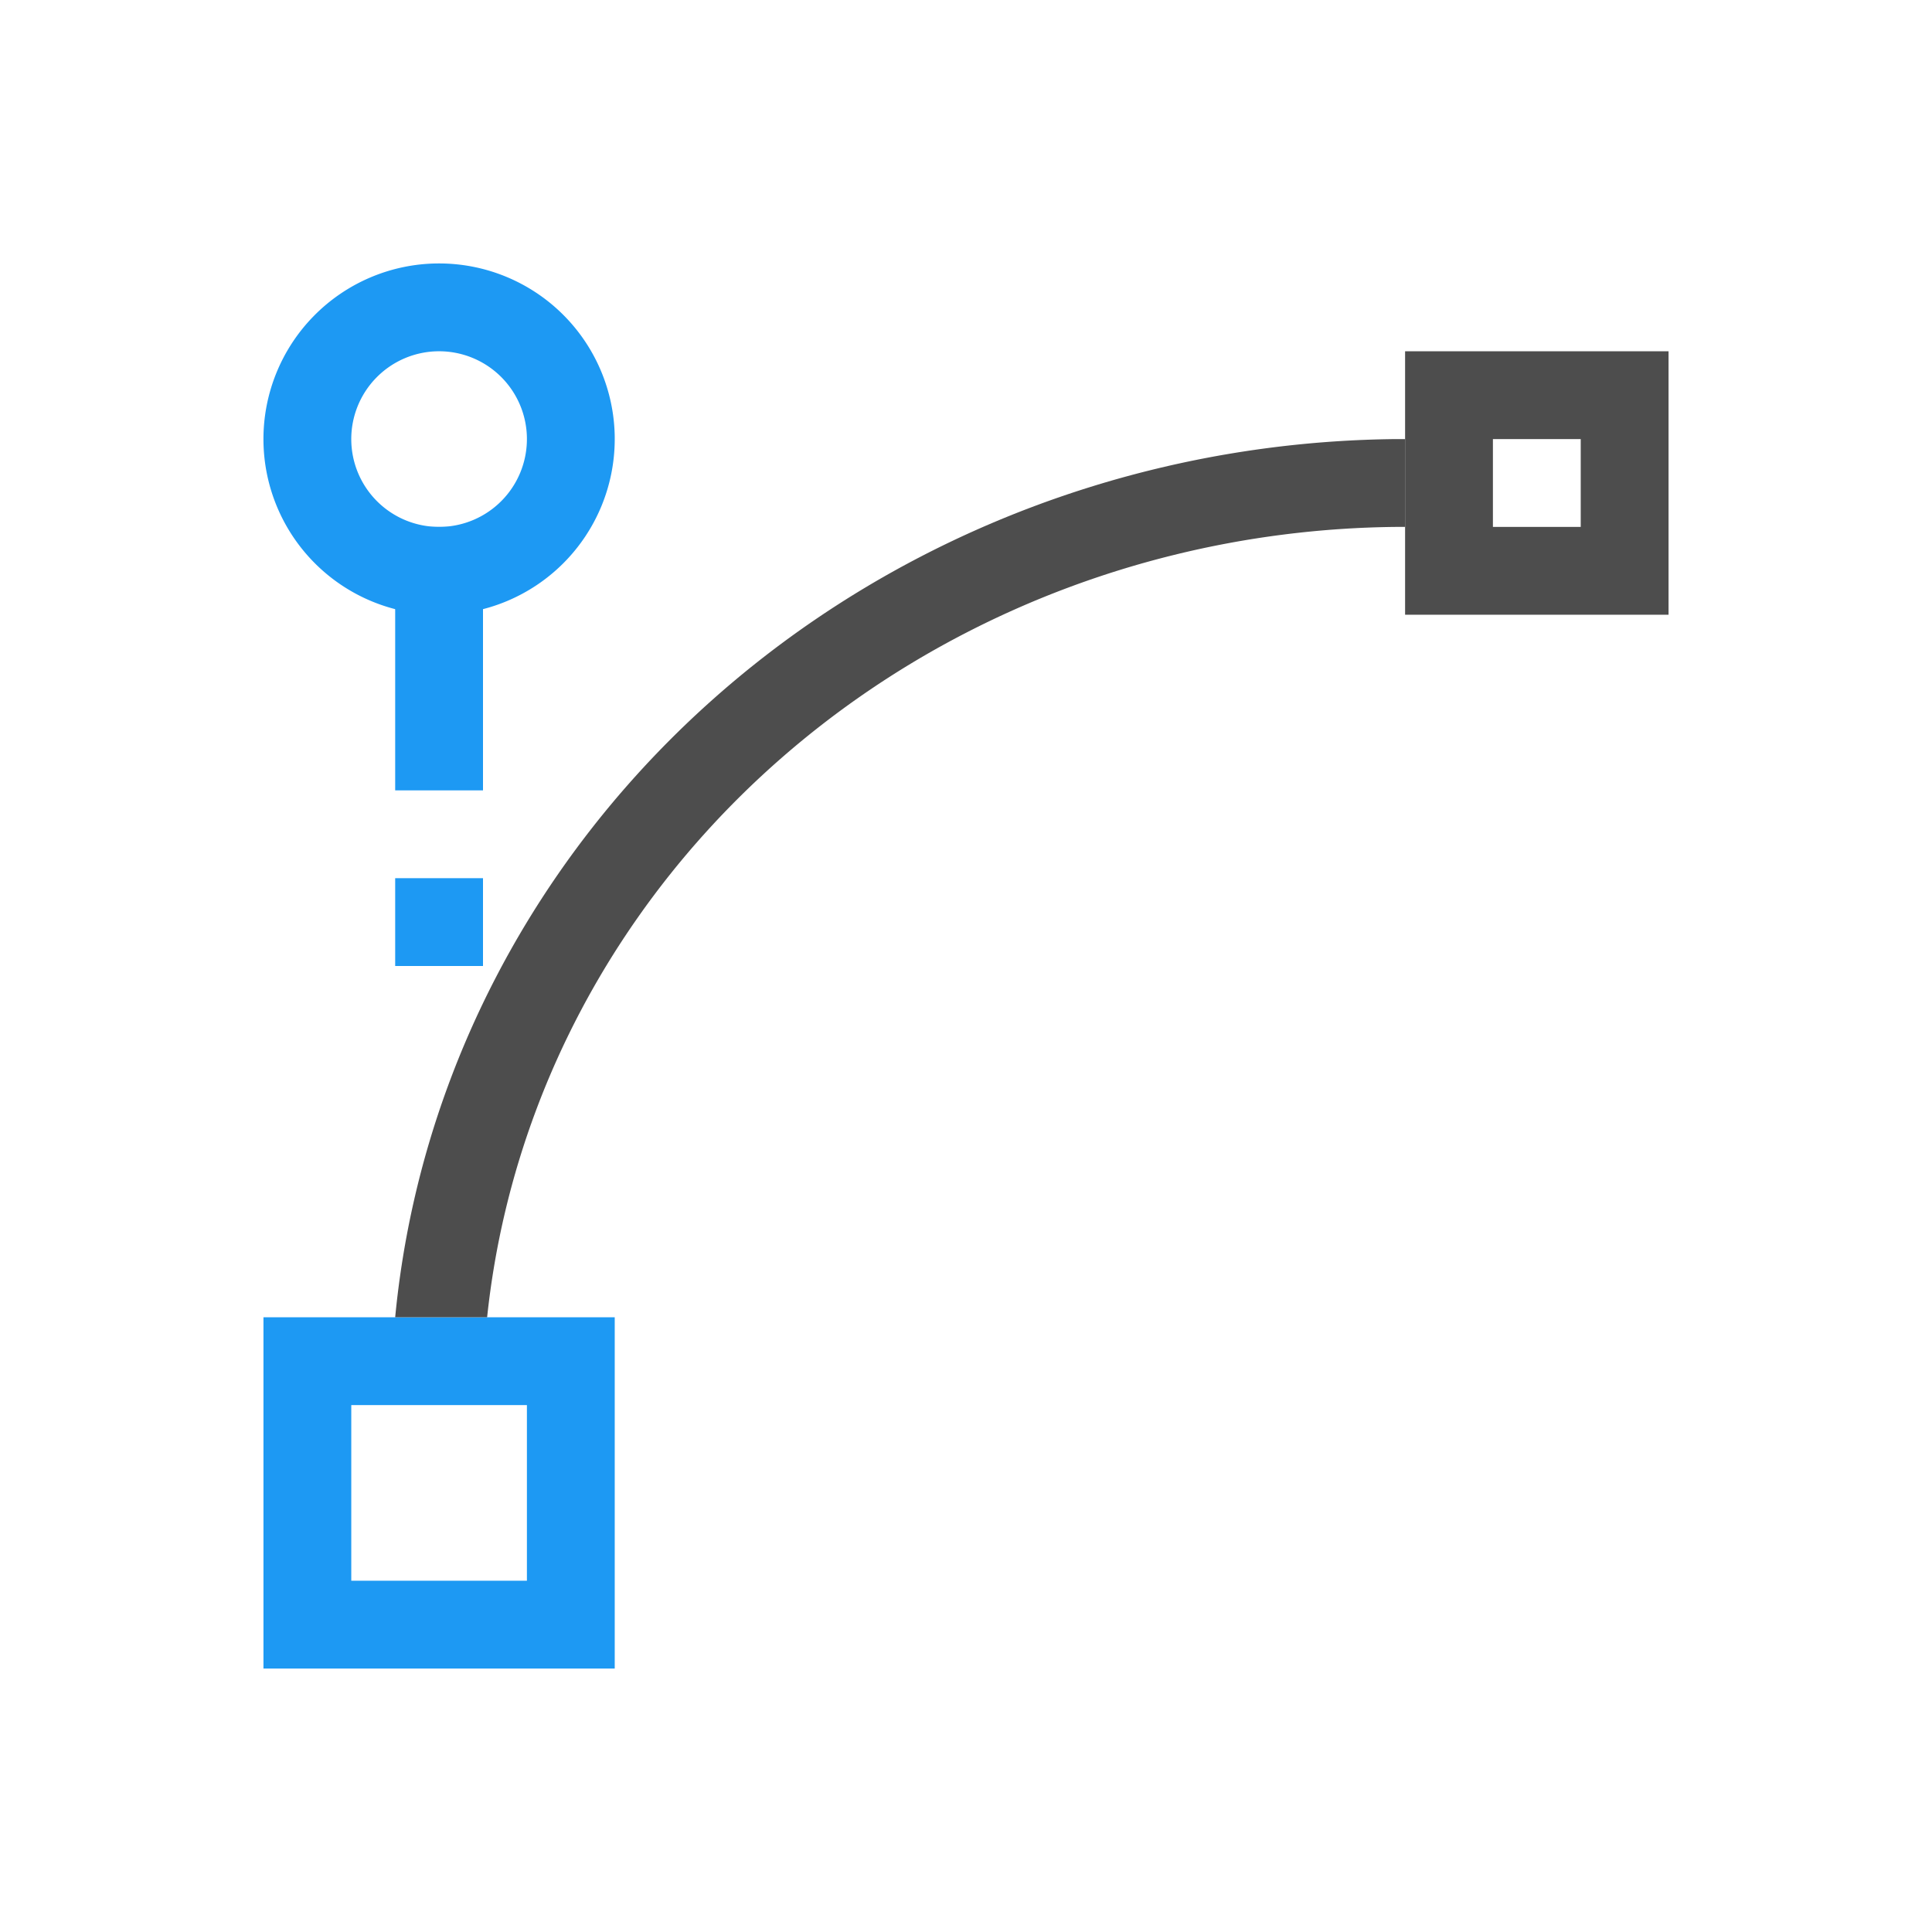 <svg viewBox="0 0 22 22" xmlns="http://www.w3.org/2000/svg"><g transform="translate(0 -1030)"><path d="m16 1034v3h3v-3h-3m1 1h1v1h-1v-1" fill="#4d4d4d"/><g fill="#1d99f3"><g transform="translate(-1 1029)"><path d="m4 16v4h4v-4h-4m1 1h2v2h-2v-2"/><path d="M5.98 4A2 2 0 0 0 4 6.014 2 2 0 0 0 6.006 8 2 2 0 0 0 8 6V5.975A2 2 0 0 0 5.98 4m.01 1A1 1 0 0 1 7 5.986V6A1 1 0 0 1 6.004 7 1 1 0 0 1 5 6.006 1 1 0 0 1 5.99 5"/></g><path d="m4.5 1036h1v3h-1z"/><path d="m4.5 1040h1v1h-1z"/></g><path d="m15.89 1035a11.56 11 0 0 0-11.39 10h1.047a10.51 10 0 0 1 10.35-9 10.51 10 0 0 1 0.103 0v-1a11.56 11 0 0 0-0.113 0z" fill="#4d4d4d"/></g></svg>
